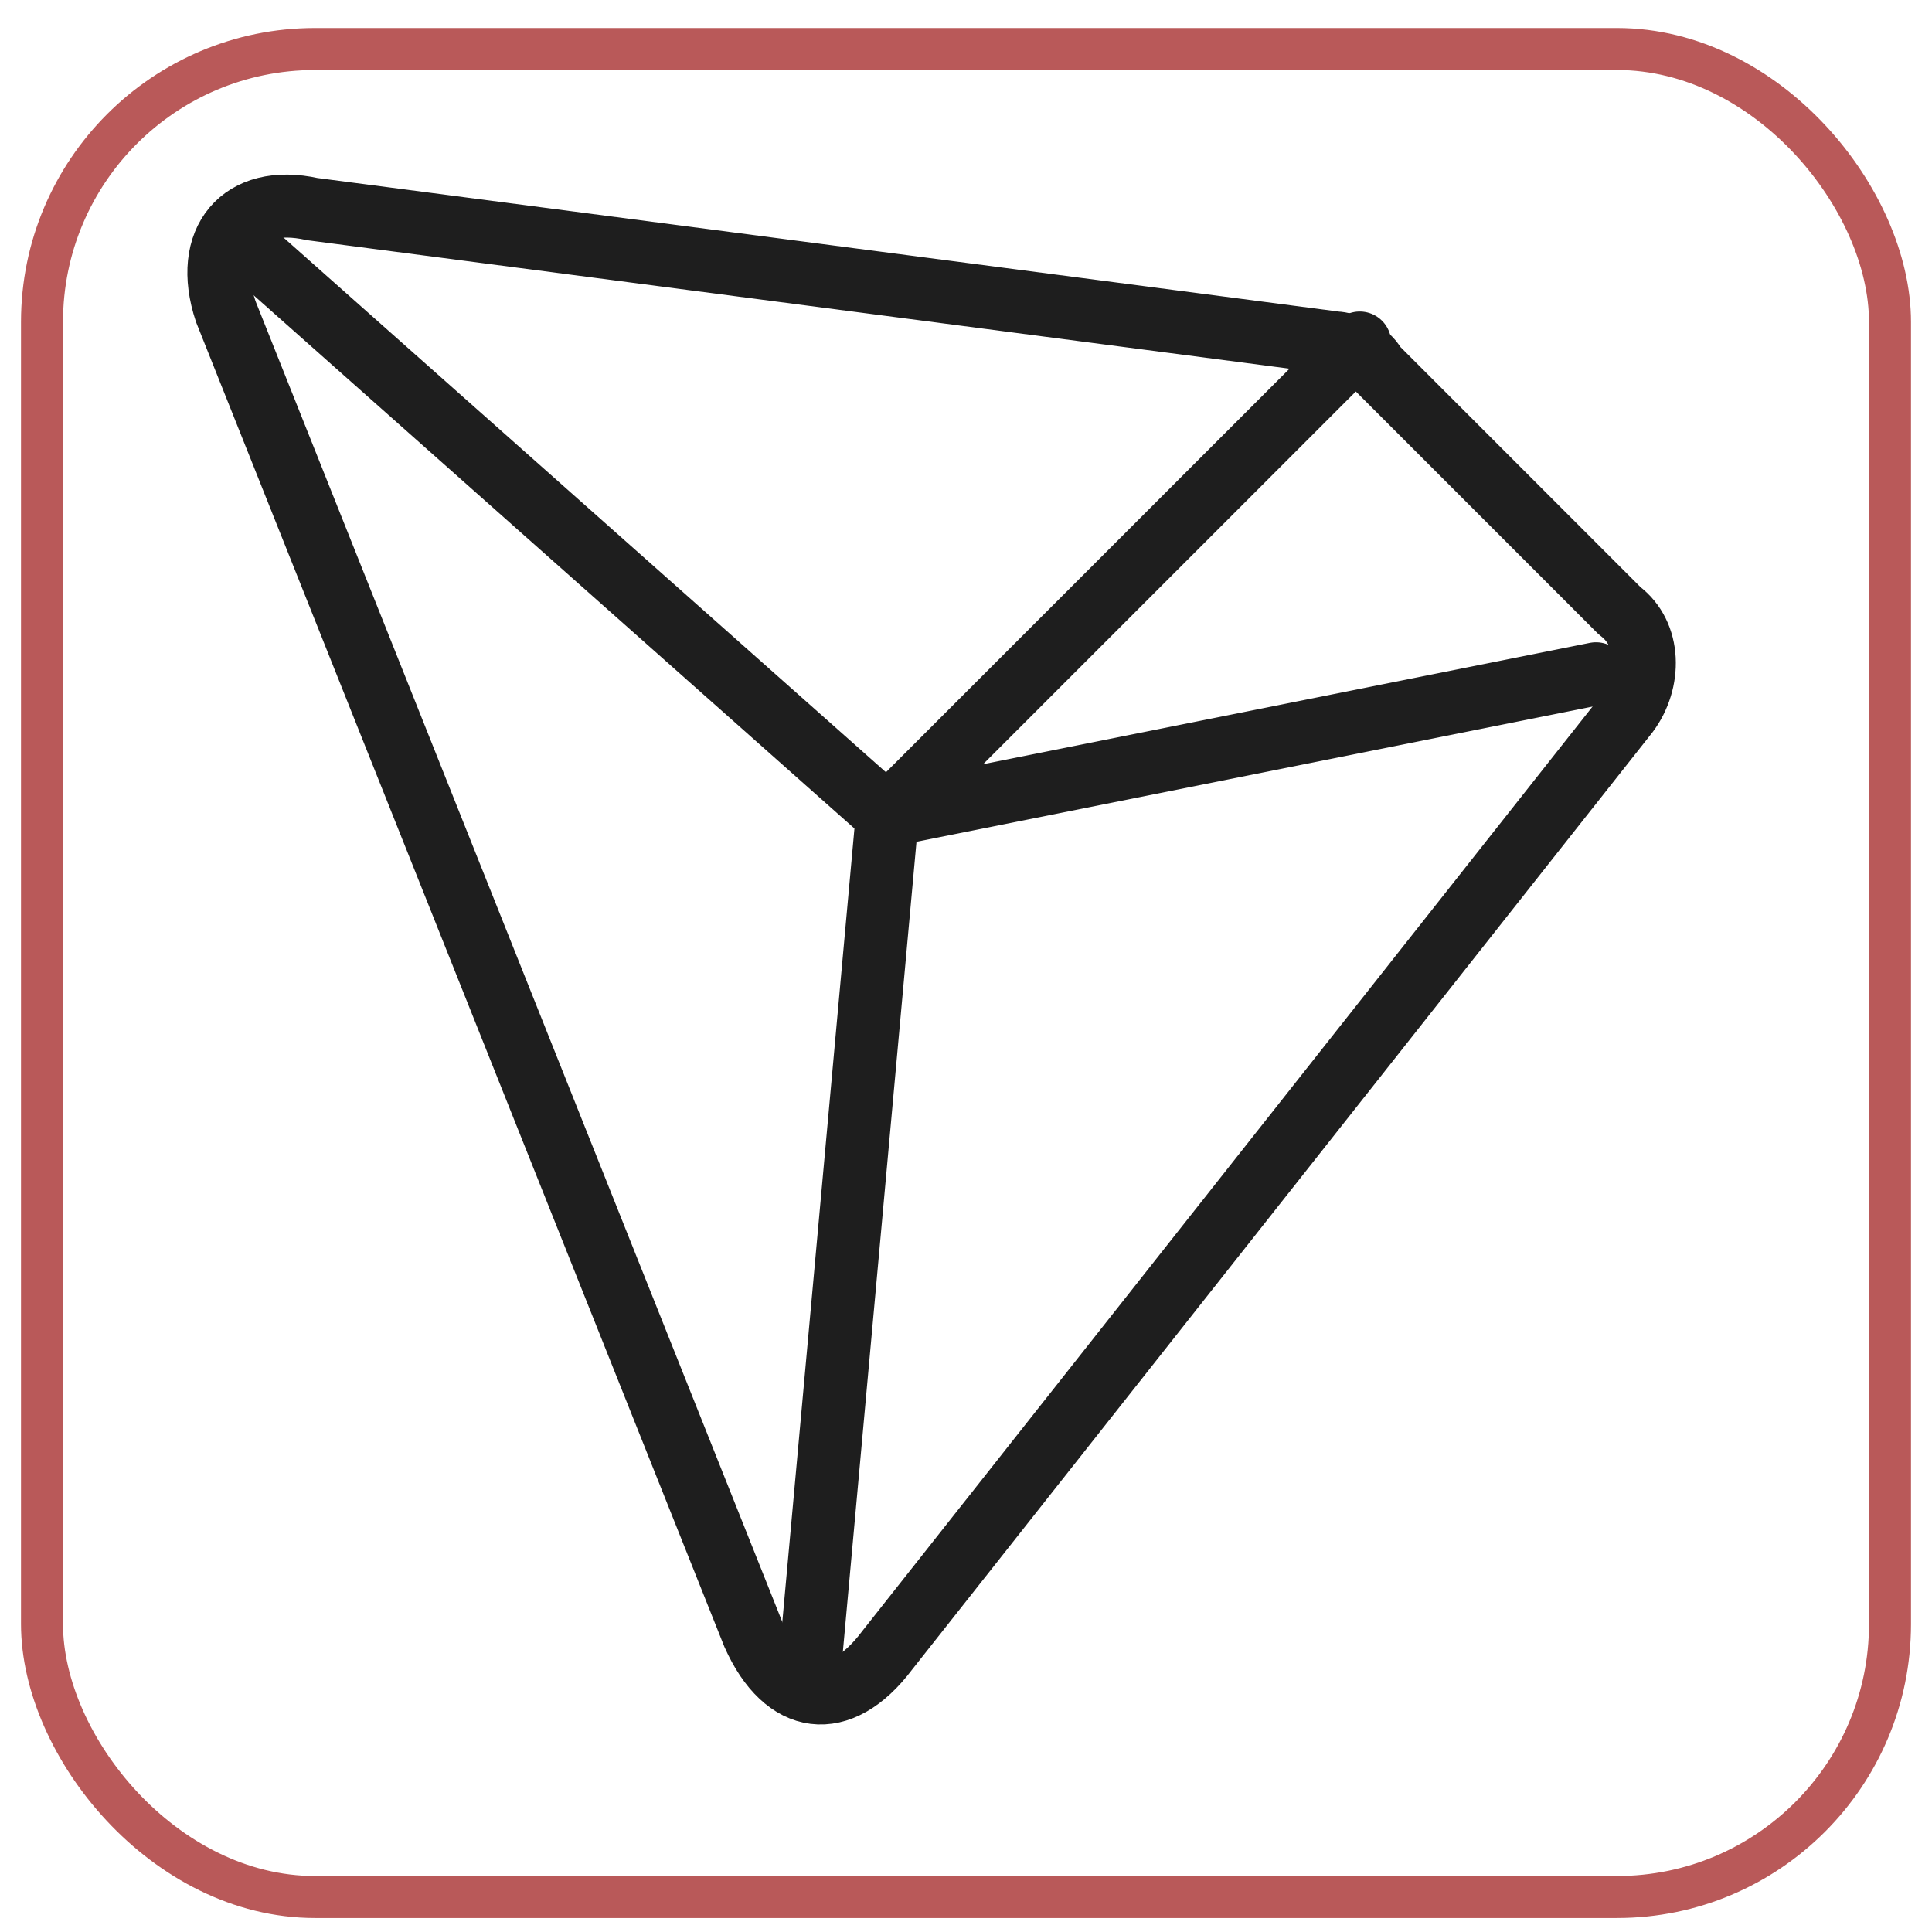 <svg width="46" height="46" viewBox="0 0 46 46" fill="none" xmlns="http://www.w3.org/2000/svg">
<path d="M5.375 7.417L17.938 38.917C18.688 40.604 20 40.792 21.125 39.292L38.75 16.979C39.312 16.229 39.312 15.104 38.562 14.542L32.75 8.729C32.562 8.354 32 8.167 31.812 8.167L7.437 4.979C5.75 4.604 4.812 5.729 5.375 7.417V7.417Z" stroke="#1E1E1E" stroke-width="1.5" stroke-miterlimit="10" stroke-linecap="round" stroke-linejoin="round"/>
<path d="M19.25 40.042L21.125 19.417L6.125 6.104M32.375 8.167L21.125 19.417L38 16.042" stroke="#1E1E1E" stroke-width="1.5" stroke-miterlimit="10" stroke-linecap="round" stroke-linejoin="round"/>
<rect x="1" y="1.167" width="44" height="44" rx="6.5" stroke="#B95959"/>
</svg>

